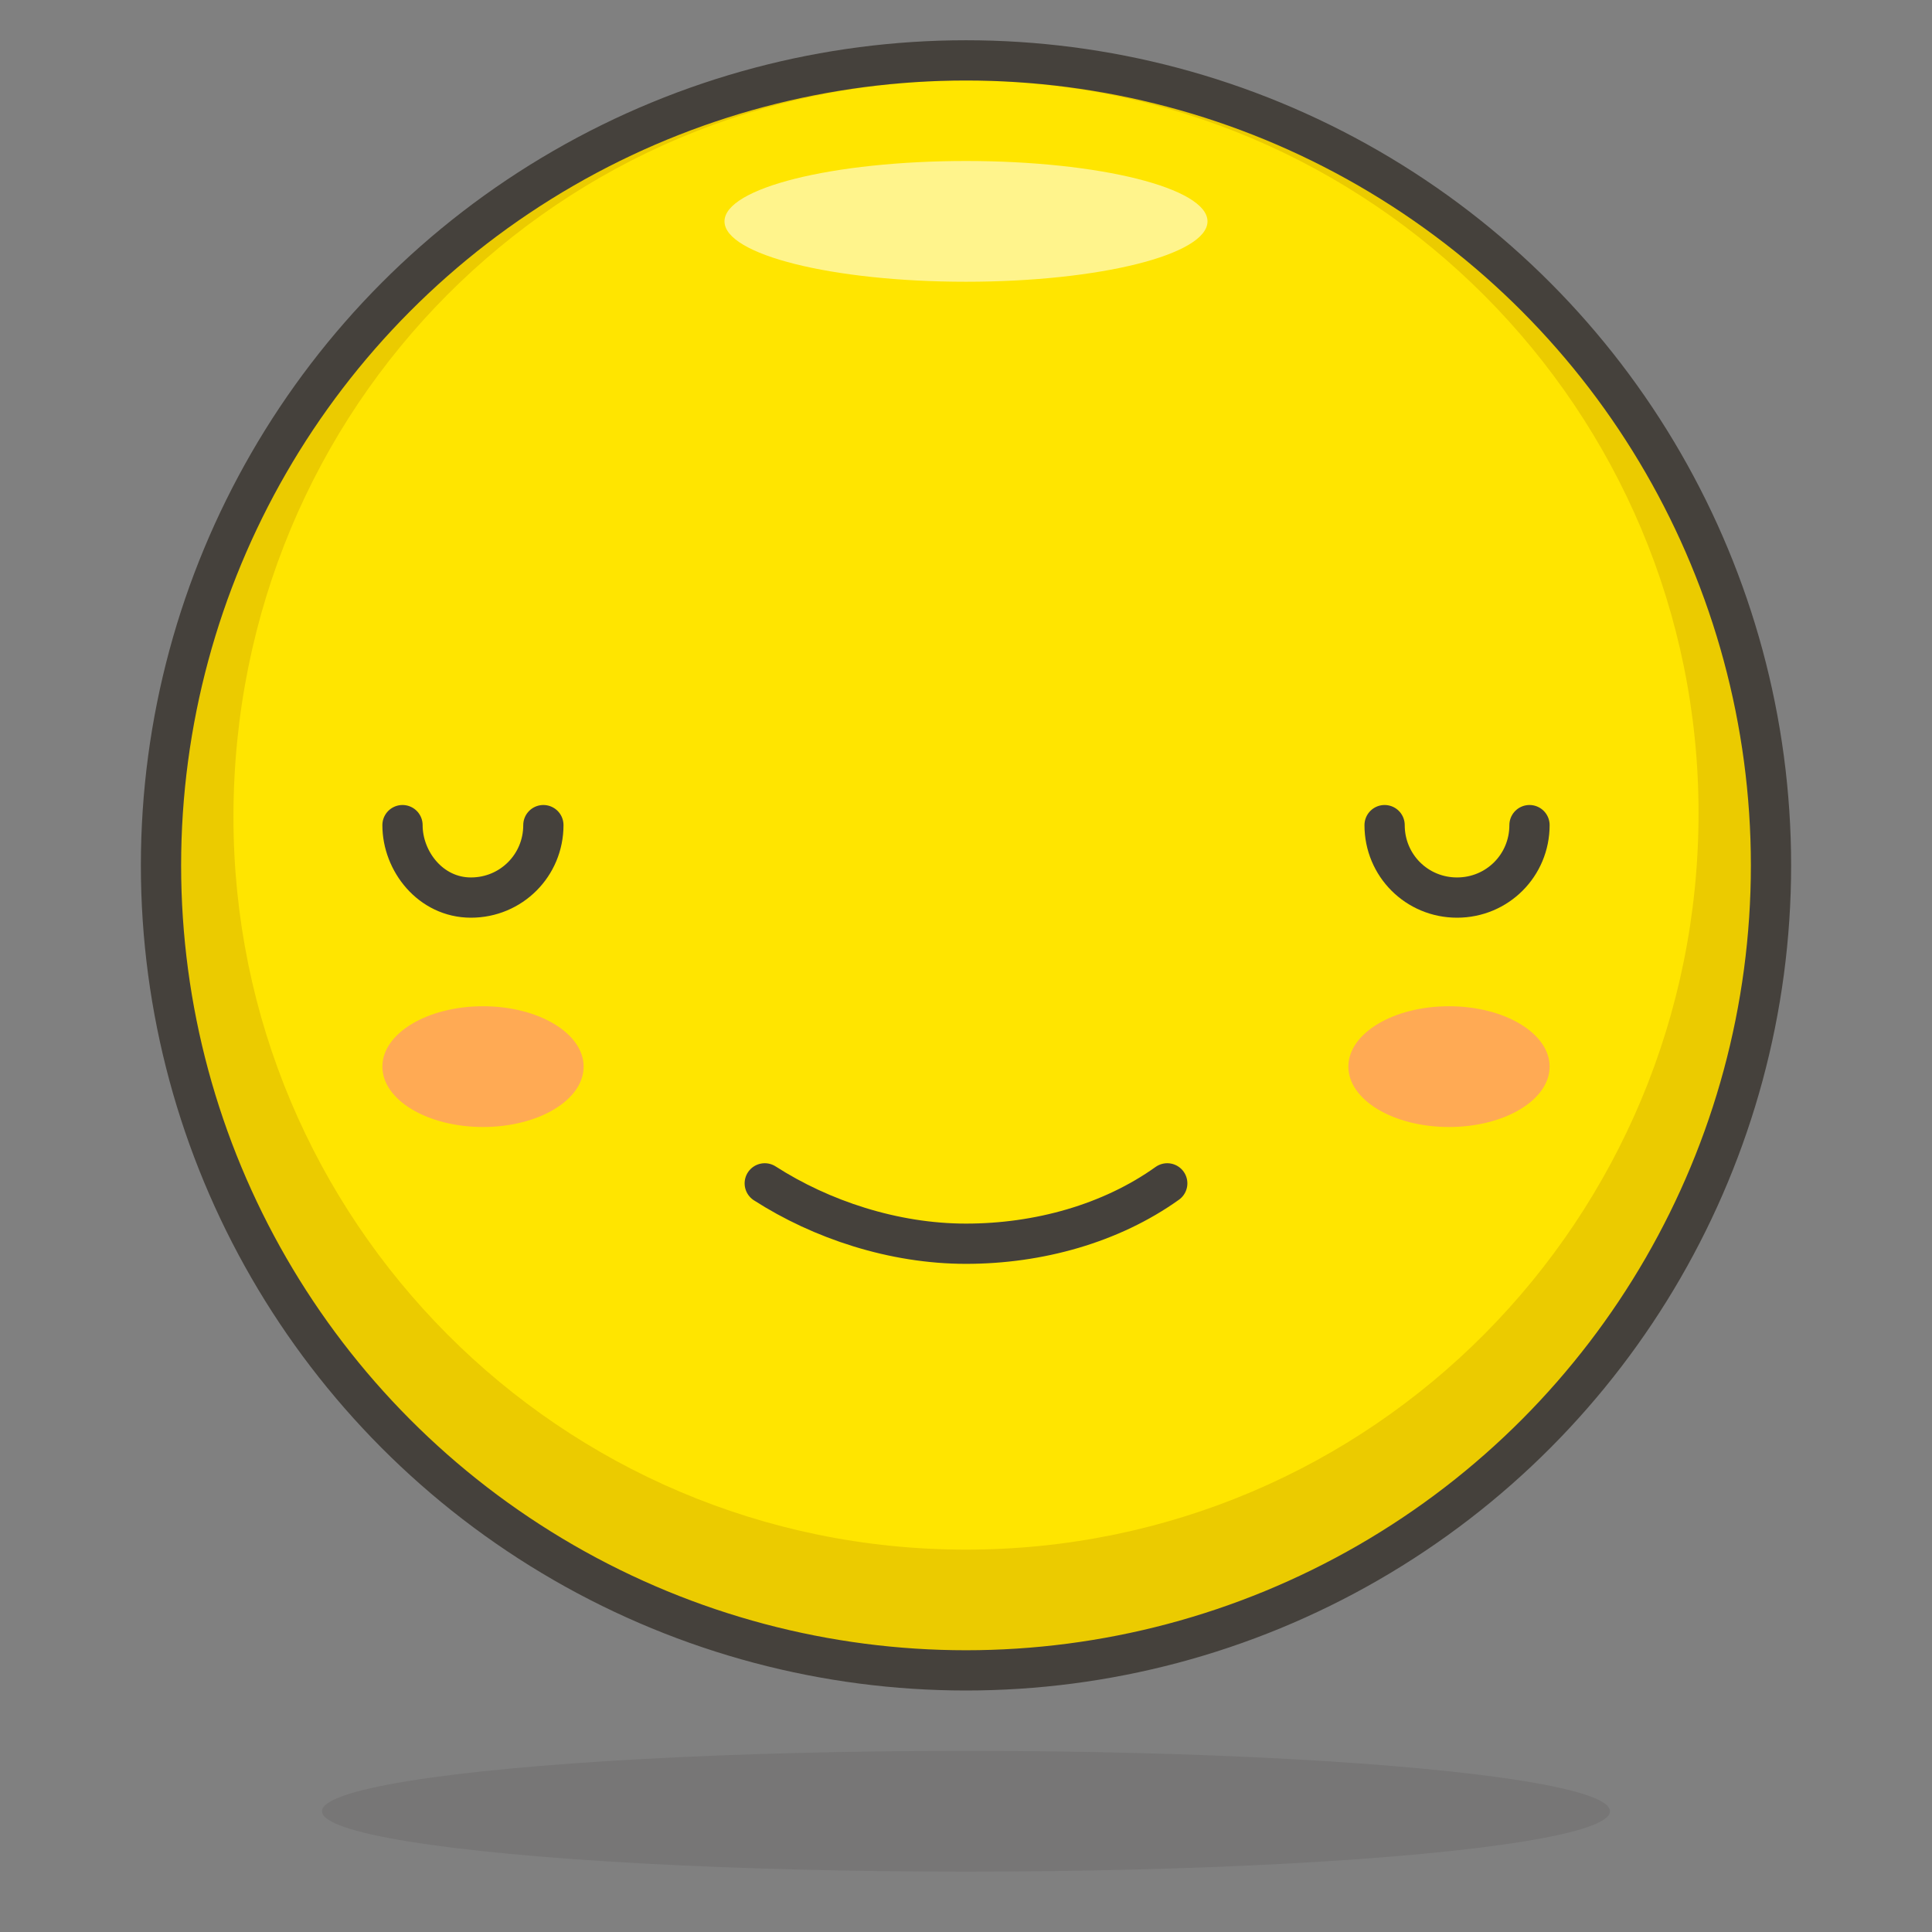 <svg xmlns="http://www.w3.org/2000/svg" viewBox="0 0 48 48"><rect x="0" y="0" width="48" height="48" fill="#808080" stroke="none"/><symbol id="New_Symbol_14" viewBox="-6.5 -6.5 13 13"><path fill="#ffd4c3" stroke="#504b46" stroke-linecap="round" stroke-linejoin="round" stroke-miterlimit="10" d="M0-6c2.2 0 4.1 1.5 4.7 3.5C6.3-2.5 6.4 0 5 0v1c0 2.8-2.2 5-5 5s-5-2.2-5-5V0c-1.4 0-1.3-2.5.2-2.5C-4.1-4.5-2.2-6 0-6z"/><circle cx="-1.6" cy="-.1" r=".1" fill="#ffc258"/><path fill="#4f4b45" d="M-1.6.5c-.3 0-.6-.3-.6-.6s.2-.7.6-.7c.3 0 .6.3.6.7s-.3.6-.6.6z"/><circle cx="1.6" cy="-.1" r=".1" fill="#ffc258"/><path fill="#4f4b45" d="M1.6.5C1.3.5 1 .2 1-.1s.3-.6.6-.6.6.3.6.6-.2.6-.6.6z"/><circle cx="-3" cy="-1.5" r=".5" fill="#fabfa5"/><circle cx="3" cy="-1.5" r=".5" fill="#fabfa5"/><path fill="none" stroke="#504b46" stroke-linecap="round" stroke-linejoin="round" stroke-miterlimit="10" d="M-1.2-3c.8-.5 1.7-.5 2.5 0"/></symbol><g id="Icons"><g id="XMLID_651_"><circle id="XMLID_7701_" cx="24" cy="21.5" r="20" fill="#ffe500"/><path id="XMLID_7698_" fill="#ebcb00" d="M24 1.5c-11 0-20 9-20 20s9 20 20 20 20-9 20-20-9-20-20-20zm0 37c-10.1 0-18.2-8.2-18.2-18.2C5.8 10.1 13.9 2 24 2s18.2 8.2 18.2 18.2c0 10.1-8.1 18.3-18.2 18.3z"/><ellipse id="XMLID_7697_" cx="24" cy="5.5" fill="#fff48c" rx="6" ry="1.5"/><ellipse id="XMLID_7696_" cx="24" cy="45" fill="#45413c" opacity=".15" rx="16" ry="1.5"/><circle id="XMLID_7695_" cx="24" cy="21.5" r="20" fill="none" stroke="#45413c" stroke-linecap="round" stroke-linejoin="round" stroke-miterlimit="10"/><path id="XMLID_7694_" fill="none" stroke="#45413c" stroke-linecap="round" stroke-miterlimit="10" d="M29 29.4c-1.4 1-3.2 1.5-5 1.5-1.8 0-3.6-.6-5-1.5"/><ellipse id="XMLID_7693_" cx="36" cy="26.5" fill="#ffaa54" rx="2.5" ry="1.5"/><ellipse id="XMLID_7692_" cx="12" cy="26.5" fill="#ffaa54" rx="2.5" ry="1.5"/><path id="XMLID_7691_" fill="none" stroke="#45413c" stroke-linecap="round" stroke-linejoin="round" stroke-miterlimit="10" d="M38 20.5c0 1-.8 1.8-1.8 1.8s-1.8-.8-1.8-1.8"/><path id="XMLID_7690_" fill="none" stroke="#45413c" stroke-linecap="round" stroke-linejoin="round" stroke-miterlimit="10" d="M13.5 20.5c0 1-.8 1.8-1.8 1.8s-1.7-.9-1.7-1.8"/></g></g></svg>